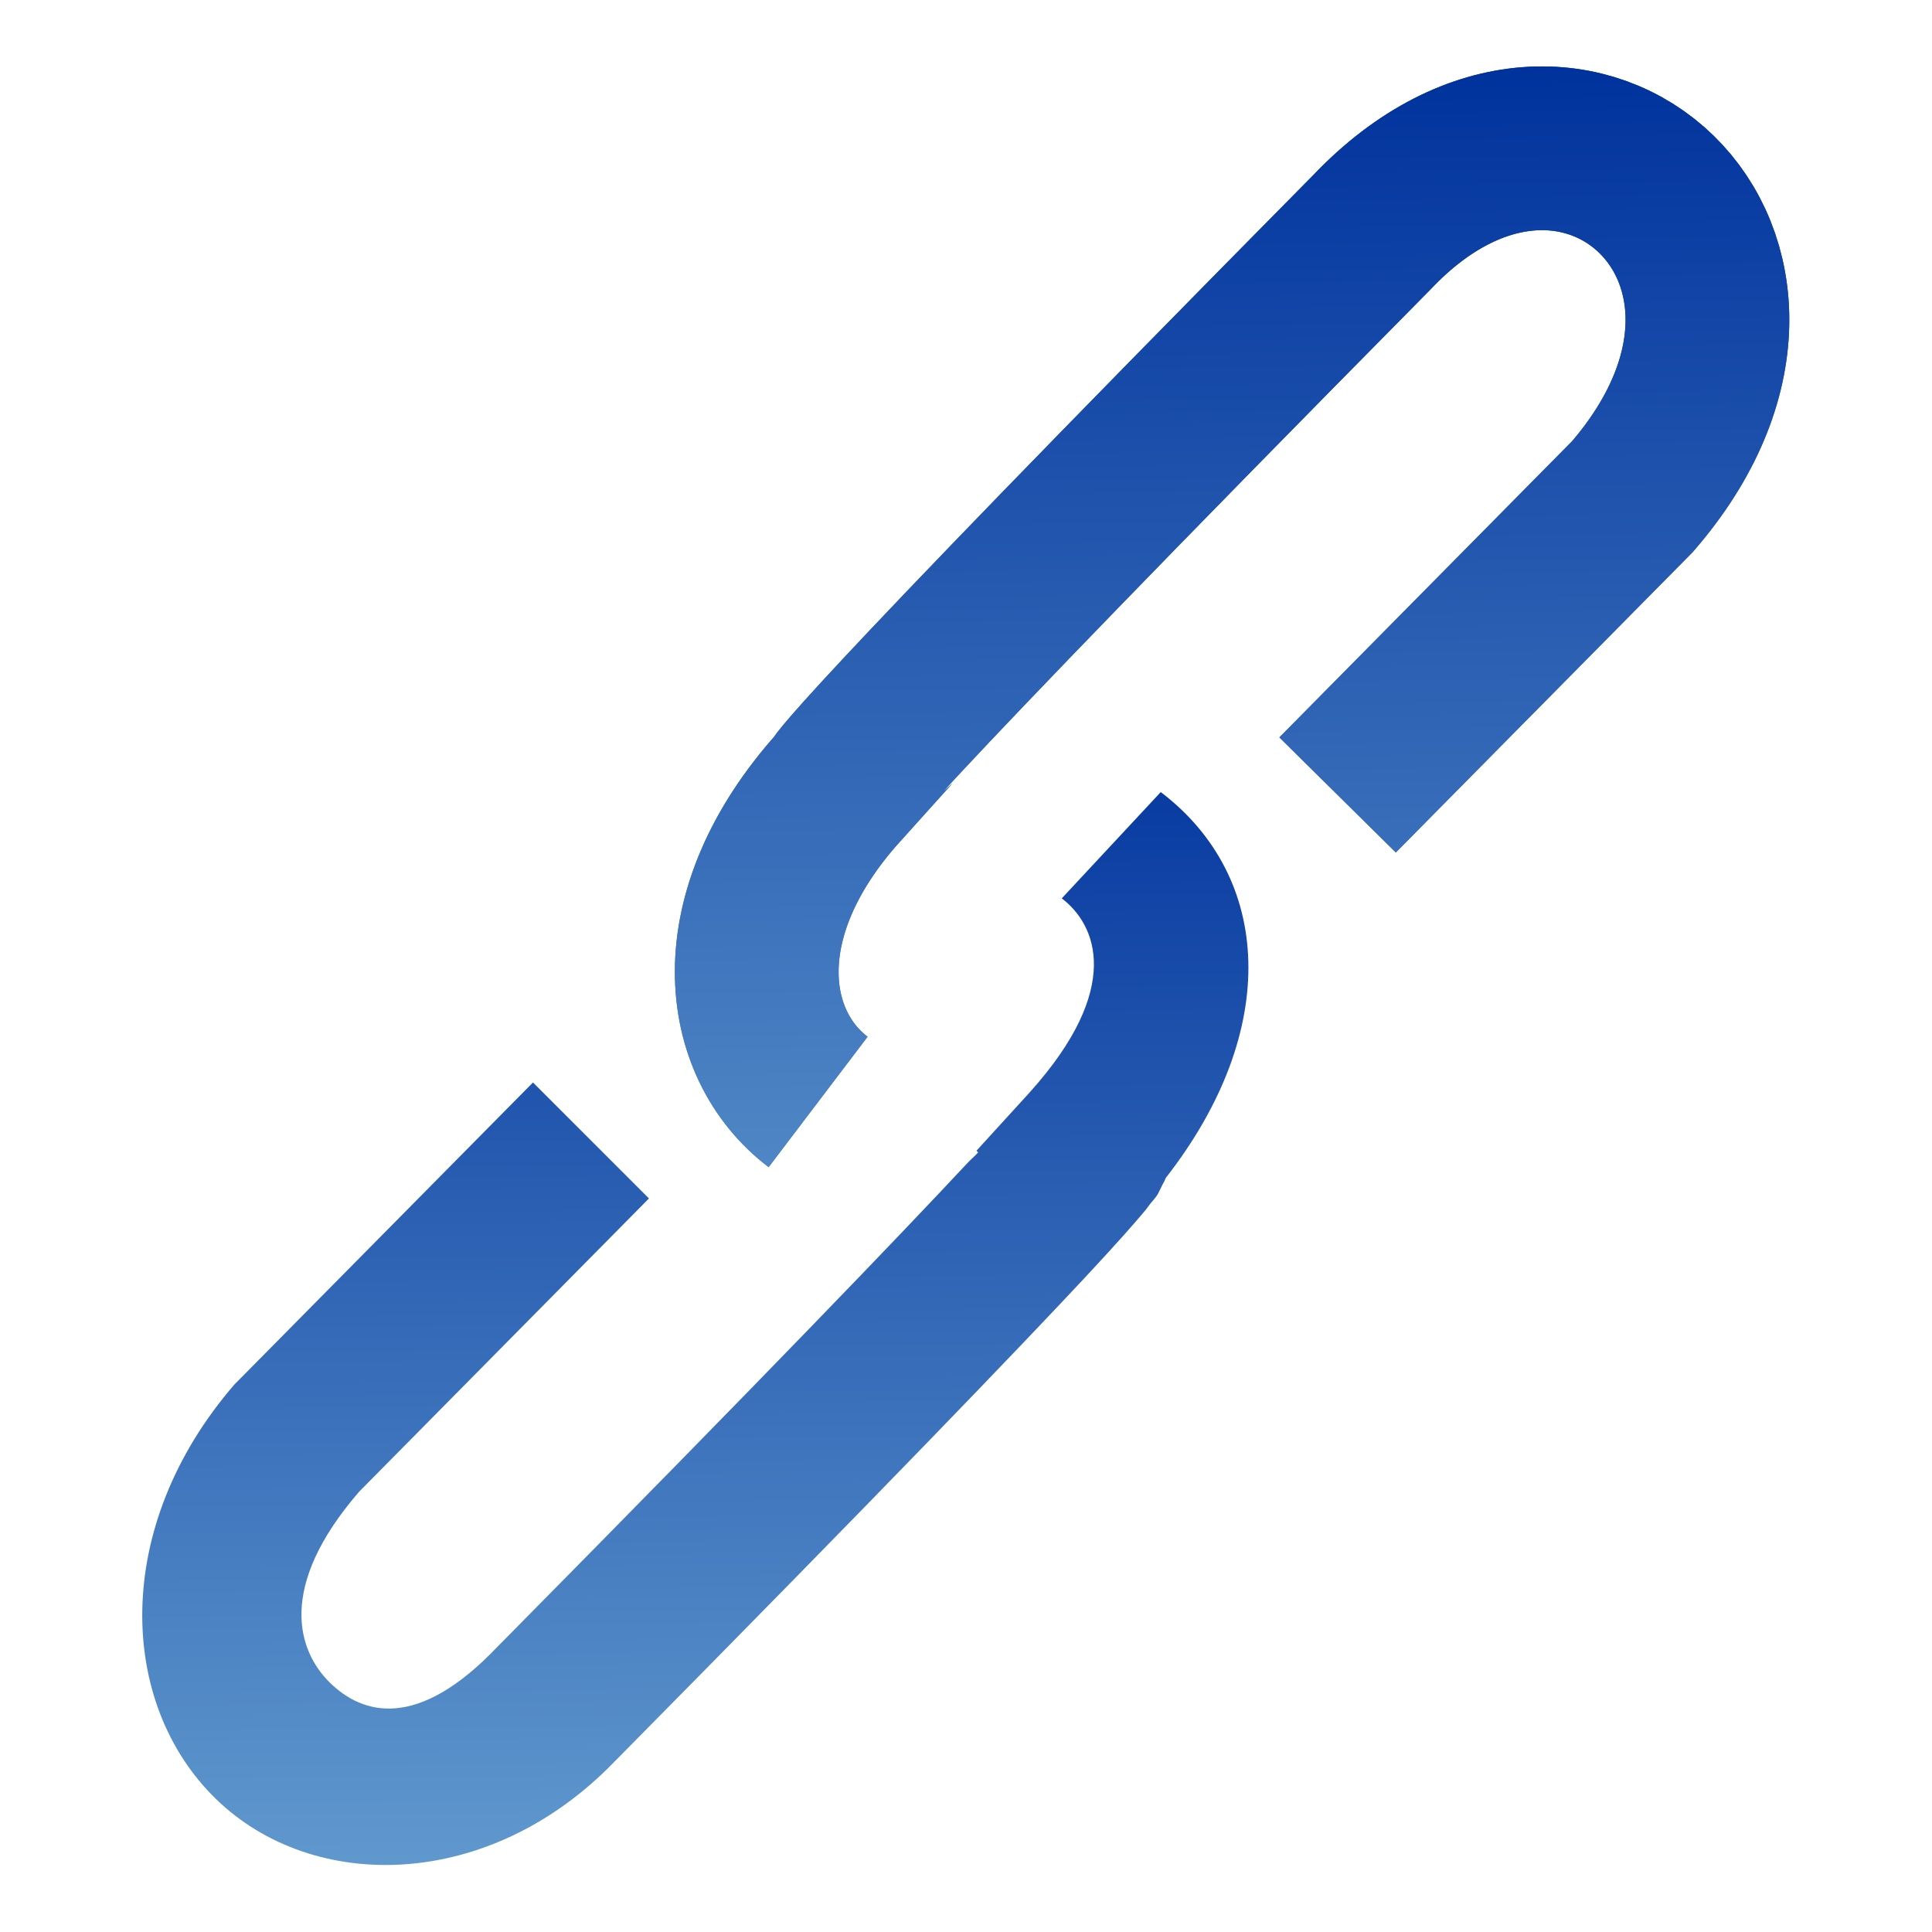 <?xml version="1.0" encoding="UTF-8" standalone="no"?>
<!-- Created with Inkscape (http://www.inkscape.org/) -->

<svg
   xmlns:dc="http://purl.org/dc/elements/1.1/"
   xmlns:cc="http://creativecommons.org/ns#"
   xmlns:rdf="http://www.w3.org/1999/02/22-rdf-syntax-ns#"
   xmlns:svg="http://www.w3.org/2000/svg"
   xmlns="http://www.w3.org/2000/svg"
   xmlns:xlink="http://www.w3.org/1999/xlink"
   xmlns:sodipodi="http://sodipodi.sourceforge.net/DTD/sodipodi-0.dtd"
   xmlns:inkscape="http://www.inkscape.org/namespaces/inkscape"
   width="32px"
   height="32px"
   id="svg2985"
   version="1.1"
   inkscape:version="0.48.2 r9819"
   sodipodi:docname="link_highlight.svg"
   inkscape:export-filename="/Users/nils/Documents/Github/osm-isometric-3d/img/link_highlight.png"
   inkscape:export-xdpi="67.5"
   inkscape:export-ydpi="67.5">
  <defs
     id="defs2987">
    <linearGradient
       id="linearGradient3803">
      <stop
         style="stop-color:#00329d;stop-opacity:1;"
         offset="0"
         id="stop3805" />
      <stop
         style="stop-color:#639ccf;stop-opacity:1;"
         offset="1"
         id="stop3807" />
    </linearGradient>
    <linearGradient
       inkscape:collect="always"
       xlink:href="#linearGradient3803"
       id="linearGradient3809"
       x1="23.903"
       y1="0.473"
       x2="24.353"
       y2="25.381"
       gradientUnits="userSpaceOnUse" />
    <linearGradient
       inkscape:collect="always"
       xlink:href="#linearGradient3803"
       id="linearGradient3873"
       gradientUnits="userSpaceOnUse"
       x1="7.983"
       y1="9.692"
       x2="8.218"
       y2="30.413"
       gradientTransform="translate(0,2.147)" />
    <linearGradient
       inkscape:collect="always"
       xlink:href="#linearGradient3803"
       id="linearGradient3875"
       gradientUnits="userSpaceOnUse"
       x1="23.903"
       y1="0.473"
       x2="24.353"
       y2="25.381" />
    <linearGradient
       inkscape:collect="always"
       xlink:href="#linearGradient3803"
       id="linearGradient3877"
       gradientUnits="userSpaceOnUse"
       x1="23.903"
       y1="0.473"
       x2="24.353"
       y2="25.381" />
    <filter
       inkscape:collect="always"
       id="filter3891"
       x="-0.121"
       width="1.243"
       y="-0.119"
       height="1.237">
      <feGaussianBlur
         inkscape:collect="always"
         stdDeviation="1.377"
         id="feGaussianBlur3893" />
    </filter>
    <linearGradient
       inkscape:collect="always"
       xlink:href="#linearGradient3803"
       id="linearGradient3899"
       gradientUnits="userSpaceOnUse"
       x1="7.983"
       y1="9.692"
       x2="8.218"
       y2="31.961"
       gradientTransform="translate(4.8331925e-8,2.147)" />
    <linearGradient
       inkscape:collect="always"
       xlink:href="#linearGradient3803"
       id="linearGradient3930"
       gradientUnits="userSpaceOnUse"
       x1="23.903"
       y1="0.473"
       x2="24.353"
       y2="25.381" />
  </defs>
  <sodipodi:namedview
     id="base"
     pagecolor="#ffffff"
     bordercolor="#666666"
     borderopacity="1.0"
     inkscape:pageopacity="0.0"
     inkscape:pageshadow="2"
     inkscape:zoom="10"
     inkscape:cx="19.087329"
     inkscape:cy="19.027907"
     inkscape:current-layer="layer1"
     showgrid="true"
     inkscape:grid-bbox="true"
     inkscape:document-units="px"
     inkscape:window-width="1387"
     inkscape:window-height="856"
     inkscape:window-x="53"
     inkscape:window-y="0"
     inkscape:window-maximized="1" />
  <g
     id="layer1"
     inkscape:label="Layer 1"
     inkscape:groupmode="layer">
    <g
       transform="matrix(0.904,0,0,0.904,2.011,34.676)"
       id="g3865"
       style="filter:url(#filter3891)">
      <path
         style="fill:none;stroke:url(#linearGradient3873);stroke-width:3;stroke-linecap:butt;stroke-linejoin:miter;stroke-miterlimit:4;stroke-opacity:1;stroke-dasharray:none"
         d="m 8.636,20.109 -5.402,5.466 c -3.767,4.354 1.008,8.802 4.766,4.851 l 0,0 0,0 c 9.912,-10.028 9.769,-10.169 9.769,-10.169 2.124,-2.359 1.773,-4.72 0.385,-5.773"
         id="path3867"
         inkscape:connector-curvature="0" />
      <path
         id="path3869"
         d="M 22.304,13.784 27.706,8.318 C 31.473,3.964 26.698,-0.484 22.94,3.467 l 0,0 0,0 c -9.912,10.028 -9.769,10.169 -9.769,10.169 -2.124,2.359 -1.773,4.72 -0.385,5.773"
         style="fill:none;stroke:url(#linearGradient3875);stroke-width:3;stroke-linecap:butt;stroke-linejoin:miter;stroke-miterlimit:4;stroke-opacity:1;stroke-dasharray:none"
         inkscape:connector-curvature="0" />
      <path
         inkscape:connector-curvature="0"
         style="fill:none;stroke:url(#linearGradient3877);stroke-width:3;stroke-linecap:butt;stroke-linejoin:miter;stroke-miterlimit:4;stroke-opacity:1;stroke-dasharray:none"
         d="M 22.304,13.784 27.706,8.318 C 31.473,3.964 26.698,-0.484 22.94,3.467 l 0,0 0,0 c -9.912,10.028 -9.769,10.169 -9.769,10.169 -2.124,2.359 -1.773,4.72 -0.385,5.773"
         id="path3871" />
    </g>
    <g
       id="g3789"
       transform="matrix(0.904,0,0,0.904,1.992,0.706)">
      <path
         style="font-size:medium;font-style:normal;font-variant:normal;font-weight:normal;font-stretch:normal;text-indent:0;text-align:start;text-decoration:none;line-height:normal;letter-spacing:normal;word-spacing:normal;text-transform:none;direction:ltr;block-progression:tb;writing-mode:lr-tb;text-anchor:start;baseline-shift:baseline;color:#000000;fill:url(#linearGradient3899);fill-opacity:1;stroke:none;stroke-width:1.074;marker:none;visibility:visible;display:inline;overflow:visible;enable-background:accumulate;font-family:Sans;-inkscape-font-specification:Sans"
         d="M 19.062,13.733 17.25,15.679 c 0.625,0.474 1.143,1.635 -0.594,3.562 l -0.969,1.062 0.031,0.031 c -0.098,0.106 -0.095,0.087 -0.219,0.219 -1.184,1.268 -3.612,3.803 -8.562,8.812 l -0.031,0.031 c -1.467,1.542 -2.472,1.232 -3.062,0.656 -0.591,-0.576 -0.982,-1.751 0.531,-3.5 l 5.312,-5.375 -2.125,-2.125 -5.406,5.469 -0.031,0.031 -0.031,0.031 c -2.254,2.605 -2.138,5.845 -0.344,7.594 1.786,1.741 5.023,1.688 7.312,-0.688 0.011,-0.011 0.02,-0.02 0.031,-0.031 4.925,-4.984 7.375,-7.539 8.594,-8.844 0.611,-0.655 0.916,-1.006 1.094,-1.219 0.039,-0.047 0.063,-0.086 0.094,-0.125 0.039,-0.049 0.083,-0.092 0.125,-0.156 0.023,-0.034 0.062,-0.126 0.094,-0.188 0.021,-0.041 0.034,-0.052 0.062,-0.125 2.118,-2.713 1.946,-5.523 -0.094,-7.071 z"
         id="path3017"
         inkscape:connector-curvature="0"
         sodipodi:nodetypes="cccccsccsccccccsccscccccc" />
      <path
         inkscape:connector-curvature="0"
         style="fill:none;stroke:url(#linearGradient3930);stroke-width:3;stroke-linecap:butt;stroke-linejoin:miter;stroke-miterlimit:4;stroke-opacity:1;stroke-dasharray:none"
         d="M 22.304,13.784 27.706,8.318 C 31.473,3.964 26.698,-0.484 22.94,3.467 l 0,0 0,0 c -9.912,10.028 -9.769,10.169 -9.769,10.169 -2.124,2.359 -1.773,4.72 -0.385,5.773"
         id="path3019" />
      <path
         id="path3857"
         d="M 22.304,13.784 27.706,8.318 C 31.473,3.964 26.698,-0.484 22.94,3.467 l 0,0 0,0 c -9.912,10.028 -9.769,10.169 -9.769,10.169 -2.124,2.359 -1.773,4.72 -0.385,5.773"
         style="fill:none;stroke:url(#linearGradient3809);stroke-width:3;stroke-linecap:butt;stroke-linejoin:miter;stroke-miterlimit:4;stroke-opacity:1;stroke-dasharray:none"
         inkscape:connector-curvature="0"
         inkscape:export-xdpi="67.5"
         inkscape:export-ydpi="67.5" />
    </g>
  </g>
</svg>
